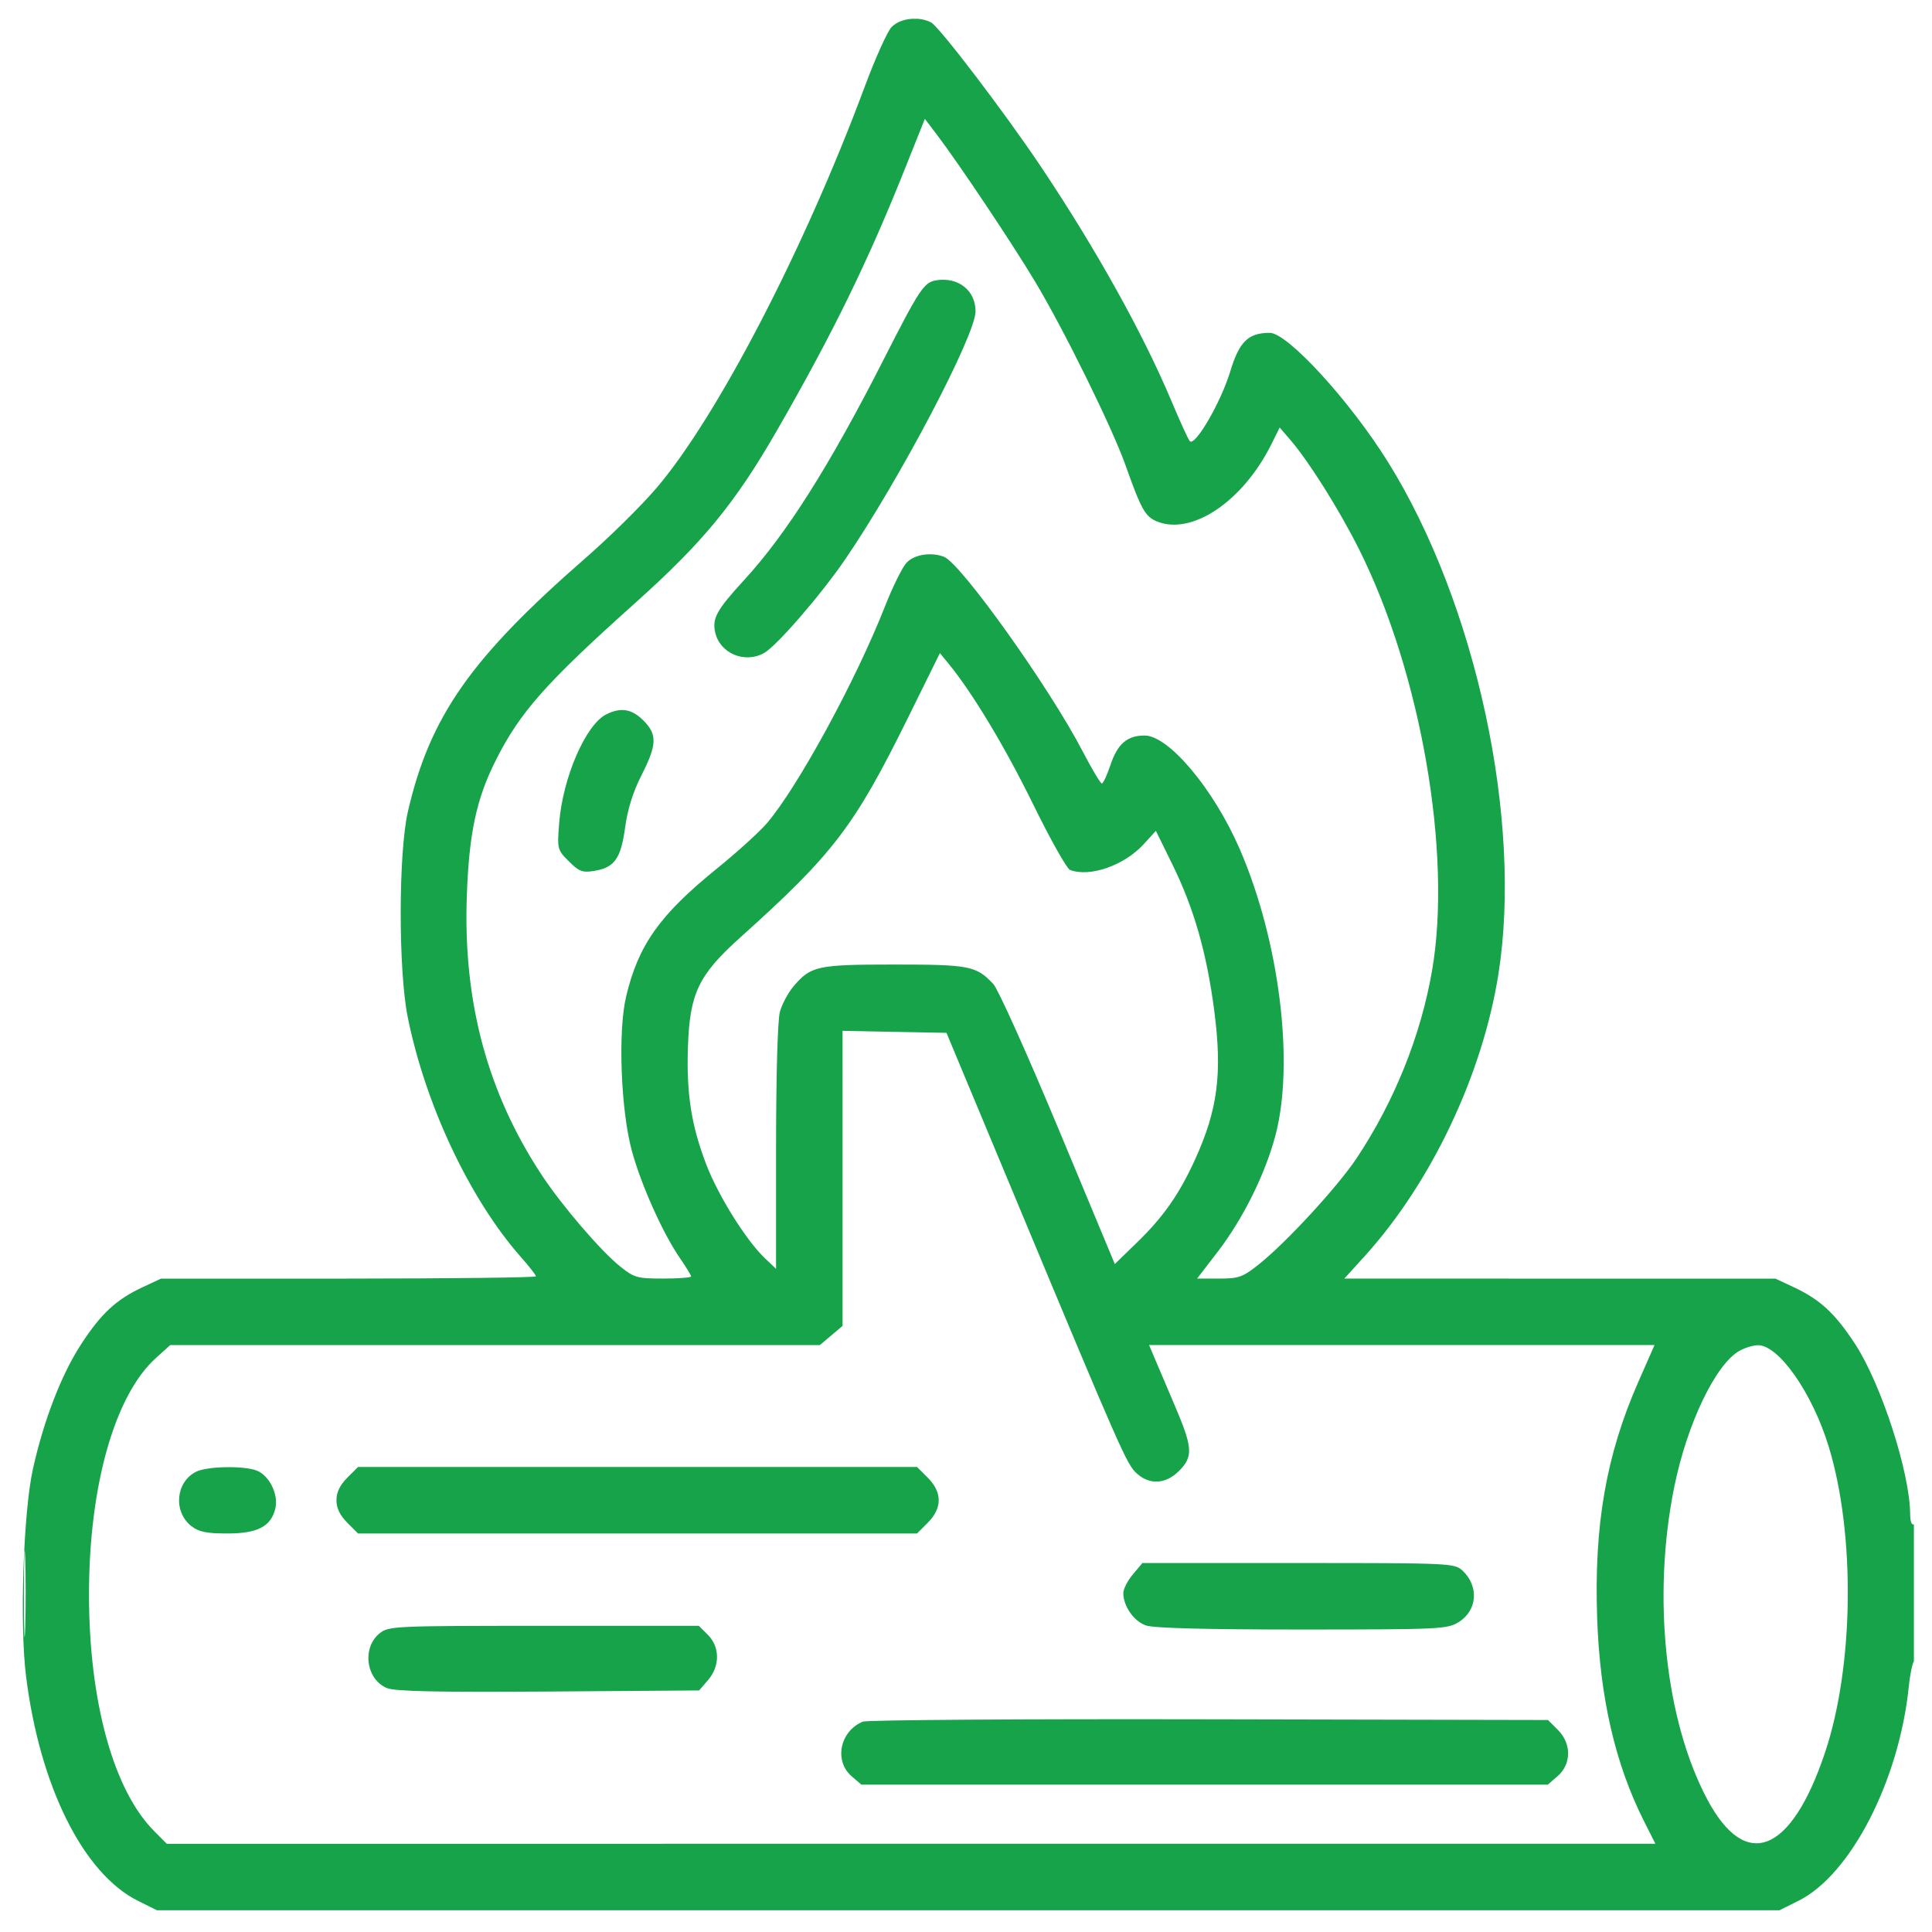 <?xml version="1.0" encoding="UTF-8" standalone="no"?>
<svg
   width="200"
   zoomAndPan="magnify"
   viewBox="0 0 150 150"
   height="200"
   preserveAspectRatio="xMidYMid meet"
   version="1.0"
   id="svg127"
   sodipodi:docname="firewood.svg"
   inkscape:version="1.1.2 (0a00cf5339, 2022-02-04)"
   xmlns:inkscape="http://www.inkscape.org/namespaces/inkscape"
   xmlns:sodipodi="http://sodipodi.sourceforge.net/DTD/sodipodi-0.dtd"
   xmlns="http://www.w3.org/2000/svg"
   xmlns:svg="http://www.w3.org/2000/svg">
  <sodipodi:namedview
     id="namedview129"
     pagecolor="#ffffff"
     bordercolor="#000000"
     borderopacity="0.25"
     inkscape:pageshadow="2"
     inkscape:pageopacity="0.0"
     inkscape:pagecheckerboard="0"
     showgrid="false"
     inkscape:zoom="1.564"
     inkscape:cx="41.879795"
     inkscape:cy="147.05882"
     inkscape:window-width="1473"
     inkscape:window-height="991"
     inkscape:window-x="26"
     inkscape:window-y="23"
     inkscape:window-maximized="0"
     inkscape:current-layer="svg127" />
  <defs
     id="defs121">
    <clipPath
       id="427ee09f17">
      <path
         d="m 112.5,112.5 h 150 v 150 h -150 z m 0,0"
         clip-rule="nonzero"
         id="path118" />
    </clipPath>
    <clipPath
       id="2b00341dff">
      <path
         d="m 102.363,115 h 150 v 134 h -150 z m 0,0"
         clip-rule="nonzero"
         id="path152" />
    </clipPath>
    <clipPath
       id="8b313ae450">
      <path
         d="m 112.5,108.672 h 150 v 150 h -150 z m 0,0"
         clip-rule="nonzero"
         id="path165" />
    </clipPath>
  </defs>
  <g
     clip-path="url(#8b313ae450)"
     id="g172"
     transform="matrix(0.979,0,0,0.979,-108.394,-104.929)">
    <path
       fill="#16a34a"
       d="m 181.422,109.332 c -0.34,0.359 -1.293,2.484 -2.125,4.719 -4.781,12.867 -11.723,26.238 -16.543,31.863 -1.188,1.391 -3.723,3.887 -5.629,5.547 -9.07,7.91 -12.309,12.531 -14.051,20.051 -0.762,3.273 -0.77,12.621 -0.019,16.34 1.41,6.973 4.926,14.426 8.965,19.008 0.664,0.75 1.203,1.441 1.203,1.539 0,0.098 -6.691,0.176 -14.867,0.18 h -14.867 l -1.465,0.684 c -2.086,0.977 -3.273,2.074 -4.855,4.496 -1.57,2.402 -2.977,6.039 -3.836,9.902 -0.766,3.449 -1.062,12.363 -0.547,16.465 1.09,8.723 4.539,15.637 8.863,17.793 l 1.512,0.754 h 128.68 l 1.512,-0.754 c 4.137,-2.062 7.977,-9.523 8.742,-16.98 0.109,-1.051 0.309,-1.98 0.449,-2.066 0.137,-0.086 0.25,-2.594 0.25,-5.578 0,-3.535 -0.102,-5.355 -0.293,-5.238 -0.172,0.109 -0.293,-0.215 -0.297,-0.789 -0.016,-3.297 -2.285,-10.312 -4.371,-13.508 -1.582,-2.422 -2.77,-3.52 -4.855,-4.496 l -1.465,-0.684 H 234.422 l -17.09,-0.004 1.648,-1.816 c 5.262,-5.82 9.312,-14.371 10.57,-22.324 1.93,-12.203 -1.766,-29.383 -8.742,-40.594 -3.008,-4.836 -7.973,-10.266 -9.391,-10.266 -1.711,0 -2.418,0.695 -3.137,3.074 -0.73,2.418 -2.789,5.969 -3.203,5.516 -0.121,-0.133 -0.777,-1.559 -1.453,-3.172 -2.254,-5.363 -5.965,-12.031 -10.312,-18.535 -2.848,-4.258 -8.086,-11.141 -8.75,-11.496 -0.965,-0.52 -2.48,-0.34 -3.141,0.371 m 1.098,11.141 c -2.949,7.41 -5.762,13.16 -10.195,20.863 -3.316,5.758 -5.852,8.844 -11.191,13.625 -7.152,6.402 -9.184,8.699 -11.117,12.555 -1.523,3.035 -2.105,5.785 -2.277,10.742 -0.297,8.387 1.637,15.578 5.941,22.105 1.605,2.434 4.688,6.027 6.227,7.258 1.109,0.887 1.348,0.953 3.406,0.953 1.219,0 2.215,-0.074 2.215,-0.168 0,-0.09 -0.41,-0.762 -0.91,-1.488 -1.34,-1.949 -3.059,-5.789 -3.785,-8.453 -0.879,-3.227 -1.117,-9.457 -0.465,-12.23 0.965,-4.102 2.656,-6.492 7.211,-10.18 1.574,-1.273 3.348,-2.883 3.945,-3.574 2.441,-2.844 7.059,-11.312 9.383,-17.227 0.602,-1.531 1.367,-3.082 1.699,-3.441 0.598,-0.656 1.949,-0.875 2.973,-0.48 1.344,0.516 8.395,10.402 11.004,15.438 0.727,1.395 1.406,2.539 1.516,2.543 0.105,0 0.414,-0.656 0.684,-1.461 0.555,-1.68 1.324,-2.344 2.711,-2.344 1.918,0 5.488,4.266 7.543,9.008 3.156,7.281 4.359,17.02 2.816,22.762 -0.832,3.086 -2.562,6.562 -4.566,9.172 l -1.633,2.125 h 1.738 c 1.574,0 1.871,-0.105 3.156,-1.125 2.16,-1.715 6.234,-6.137 7.754,-8.414 2.98,-4.477 5.086,-9.699 5.98,-14.848 1.613,-9.277 -0.867,-23.625 -5.781,-33.445 -1.551,-3.102 -3.965,-6.949 -5.43,-8.652 l -0.867,-1.008 -0.668,1.344 c -2.262,4.527 -6.309,7.242 -9.078,6.098 -0.922,-0.383 -1.242,-0.961 -2.488,-4.473 -1.066,-2.996 -4.895,-10.77 -7.195,-14.594 -1.836,-3.059 -6.004,-9.289 -7.773,-11.621 l -0.938,-1.234 z m 2.449,8.934 c -0.965,0.152 -1.336,0.707 -4.141,6.223 -4.328,8.504 -7.73,13.887 -11.117,17.574 -2.148,2.34 -2.52,3.012 -2.277,4.113 0.367,1.672 2.336,2.508 3.875,1.652 1,-0.555 4.52,-4.621 6.461,-7.465 4.301,-6.305 10.316,-17.75 10.316,-19.633 0,-1.66 -1.371,-2.742 -3.117,-2.465 m -2.227,34.664 c -4.285,8.676 -5.898,10.785 -13.344,17.48 -3.281,2.953 -3.977,4.402 -4.121,8.629 -0.129,3.738 0.27,6.277 1.469,9.387 0.953,2.469 3.148,5.977 4.617,7.379 l 0.902,0.859 v -9.648 c 0.004,-5.734 0.125,-10.094 0.305,-10.742 0.168,-0.598 0.645,-1.492 1.059,-1.988 1.387,-1.648 1.883,-1.754 8.012,-1.754 5.984,0 6.504,0.102 7.859,1.551 0.375,0.402 2.695,5.562 5.156,11.465 l 4.473,10.734 1.746,-1.695 c 2.117,-2.051 3.363,-3.836 4.633,-6.625 1.789,-3.938 2.156,-6.809 1.504,-11.801 -0.594,-4.539 -1.598,-8.055 -3.281,-11.496 l -1.344,-2.738 -0.961,1.055 c -1.555,1.695 -4.281,2.648 -5.848,2.047 -0.254,-0.098 -1.57,-2.438 -2.922,-5.199 -2.223,-4.539 -4.82,-8.855 -6.699,-11.145 l -0.699,-0.852 z m -23.953,-0.234 c -1.625,0.82 -3.441,5.016 -3.723,8.609 -0.164,2.07 -0.152,2.121 0.766,3.039 0.809,0.812 1.074,0.91 2,0.762 1.621,-0.262 2.121,-0.961 2.461,-3.441 0.199,-1.457 0.633,-2.84 1.301,-4.148 1.234,-2.434 1.262,-3.23 0.148,-4.344 -0.922,-0.922 -1.793,-1.062 -2.953,-0.477 m 18.75,36.793 v 11.699 l -0.902,0.762 -0.898,0.758 h -51.52 l -1.137,1.027 c -3.27,2.953 -5.305,10.152 -5.305,18.746 0,8.5 1.945,15.555 5.188,18.793 l 0.98,0.984 H 242 l -0.891,-1.766 c -2.293,-4.539 -3.512,-9.82 -3.727,-16.145 -0.254,-7.363 0.715,-12.922 3.258,-18.703 l 1.293,-2.938 h -40.086 l 0.402,0.953 c 0.219,0.523 0.945,2.23 1.613,3.793 1.453,3.395 1.5,4.098 0.359,5.238 -1.055,1.055 -2.324,1.129 -3.355,0.195 -0.789,-0.711 -1.238,-1.734 -9.586,-21.754 l -5.5,-13.184 -4.121,-0.078 -4.121,-0.082 z m 71.164,13.656 c -1.91,1.035 -4.191,5.785 -5.215,10.855 -1.754,8.691 -0.711,18.473 2.637,24.758 3.047,5.715 6.648,4.273 9.328,-3.734 2.293,-6.84 2.418,-17.324 0.289,-24.277 -1.301,-4.25 -3.969,-8.059 -5.621,-8.027 -0.363,0.004 -1,0.195 -1.418,0.426 m -122.434,9.609 c -1.621,0.82 -1.824,3.164 -0.379,4.305 0.594,0.469 1.191,0.59 2.867,0.59 2.422,0 3.484,-0.57 3.809,-2.035 0.238,-1.098 -0.512,-2.586 -1.496,-2.957 -1.047,-0.398 -3.934,-0.34 -4.801,0.098 m 11.988,0.477 c -0.582,0.586 -0.855,1.148 -0.855,1.781 0,0.629 0.273,1.195 0.855,1.781 l 0.855,0.855 h 44.332 l 0.855,-0.855 c 1.152,-1.152 1.152,-2.41 0,-3.562 l -0.855,-0.855 h -44.332 z m -25.637,9.25 c 0,3.062 0.043,4.273 0.098,2.695 0.051,-1.578 0.051,-4.082 0,-5.566 -0.055,-1.48 -0.098,-0.188 -0.098,2.871 m 87.941,-1.586 c -0.418,0.492 -0.758,1.16 -0.758,1.477 0,1.039 0.836,2.234 1.793,2.57 0.621,0.215 4.754,0.324 12.387,0.324 10.871,-0.004 11.504,-0.031 12.398,-0.578 1.504,-0.918 1.652,-2.855 0.316,-4.102 -0.621,-0.578 -0.988,-0.594 -13.008,-0.594 h -12.371 z m -59.715,4.656 c -1.438,1.129 -1.113,3.668 0.559,4.359 0.629,0.262 3.98,0.332 12.805,0.273 l 11.953,-0.086 0.707,-0.82 c 0.953,-1.109 0.949,-2.625 -0.012,-3.586 l -0.719,-0.719 h -12.281 c -11.785,0 -12.305,0.023 -13.012,0.578 m 38.301,7.02 c -1.816,0.754 -2.305,3.113 -0.887,4.332 l 0.773,0.668 h 54.43 l 0.773,-0.668 c 1.105,-0.949 1.125,-2.578 0.043,-3.664 l -0.797,-0.797 -26.875,-0.055 c -14.781,-0.031 -27.137,0.051 -27.461,0.184"
       fill-opacity="1"
       fill-rule="evenodd"
       id="path170" />
  </g>
</svg>
